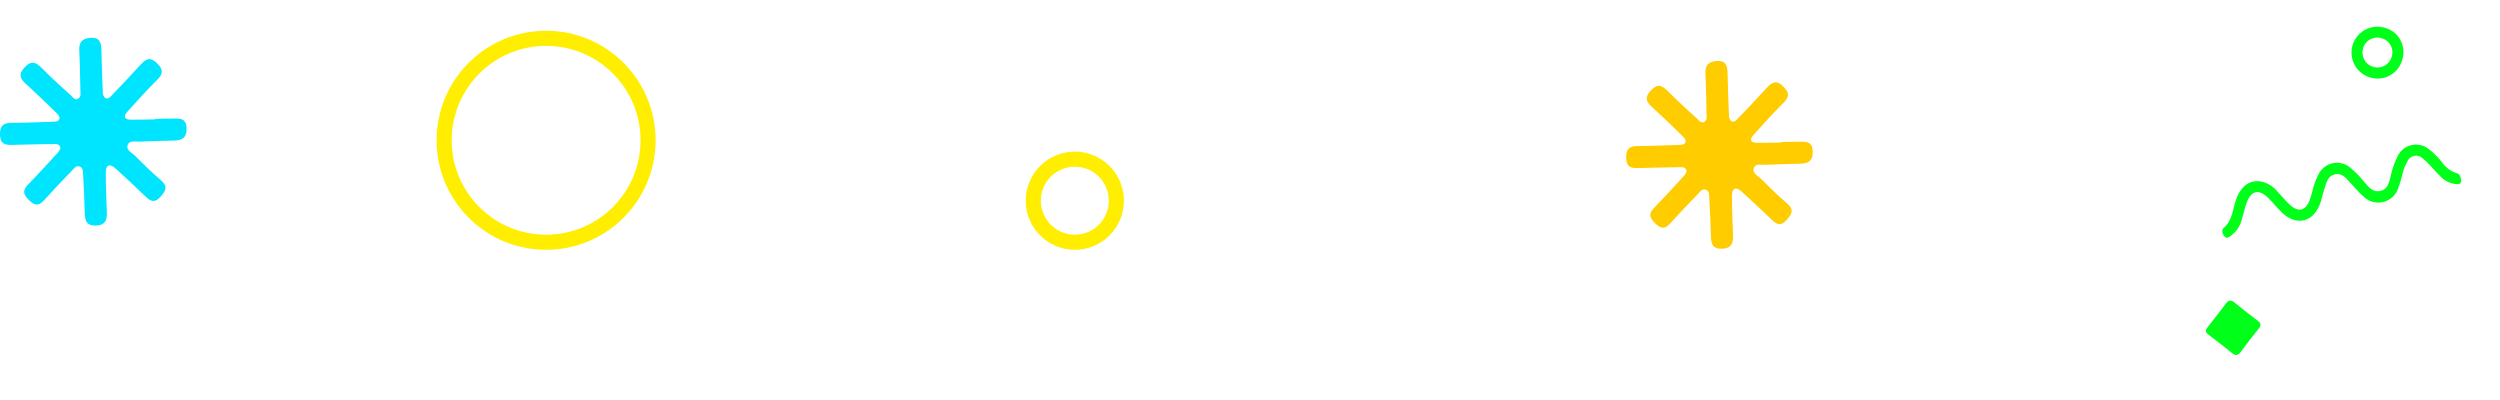 <svg width="331" height="53" viewBox="0 0 331 53" fill="none" xmlns="http://www.w3.org/2000/svg">
<path d="M299.829 24.147C300.524 24.407 301.137 24.849 301.604 25.426C302.133 25.983 302.613 26.596 303.178 27.114C304.315 28.157 305.259 27.914 305.821 26.461C305.979 26.006 306.112 25.543 306.222 25.074C306.381 24.419 306.618 23.784 306.926 23.184C307.095 22.794 307.353 22.45 307.68 22.178C308.006 21.906 308.392 21.715 308.806 21.619C309.219 21.524 309.65 21.527 310.062 21.629C310.475 21.73 310.857 21.927 311.18 22.204C311.738 22.661 312.252 23.17 312.715 23.722C313.398 24.434 313.95 25.527 315.129 25.284C316.335 25.035 316.361 23.808 316.633 22.863C316.823 22.116 317.092 21.392 317.437 20.703C317.605 20.34 317.853 20.019 318.161 19.764C318.469 19.509 318.83 19.325 319.218 19.227C319.606 19.129 320.011 19.118 320.403 19.196C320.796 19.274 321.166 19.438 321.487 19.677C322.142 20.168 322.732 20.741 323.24 21.384C323.72 22.113 324.432 22.659 325.261 22.933C325.676 23.014 325.75 23.351 325.826 23.68C325.934 24.151 325.802 24.434 325.253 24.381C324.476 24.323 323.746 23.991 323.192 23.445C322.713 22.971 322.278 22.454 321.81 21.969C321.493 21.608 321.146 21.274 320.773 20.972C320.626 20.826 320.444 20.719 320.245 20.66C320.046 20.602 319.835 20.593 319.632 20.636C319.429 20.678 319.24 20.77 319.081 20.904C318.922 21.038 318.799 21.208 318.722 21.401C318.438 21.906 318.227 22.448 318.094 23.011C317.952 23.62 317.773 24.221 317.557 24.808C317.422 25.277 317.166 25.703 316.815 26.042C316.464 26.381 316.03 26.622 315.556 26.741C315.082 26.859 314.586 26.85 314.116 26.716C313.647 26.581 313.221 26.326 312.882 25.974C312.297 25.482 311.821 24.862 311.285 24.311C310.687 23.697 310.157 22.853 309.151 23.078C308.145 23.304 307.993 24.272 307.727 25.088C307.518 25.729 307.396 26.4 307.158 27.029C306.259 29.398 304.1 29.936 302.234 28.236C301.559 27.623 301.003 26.883 300.353 26.239C299.08 24.978 298.048 25.201 297.444 26.878C297.184 27.602 297.033 28.362 296.803 29.098C296.599 29.898 296.137 30.609 295.488 31.12C295.23 31.309 294.892 31.63 294.604 31.379C294.272 31.094 294.088 30.45 294.385 30.205C295.638 29.175 295.587 27.628 296.097 26.31C296.833 24.409 298.124 23.622 299.829 24.147Z" fill="#00FF19"/>
<path d="M292.104 43.59C292.173 43.493 292.277 43.333 292.393 43.182C293.158 42.197 293.951 41.234 294.681 40.222C295.056 39.702 295.379 39.684 295.85 40.059C296.859 40.871 297.874 41.675 298.91 42.453C299.341 42.775 299.435 43.045 299.064 43.498C298.245 44.502 297.462 45.533 296.687 46.57C296.344 47.027 296.042 47.179 295.53 46.752C294.534 45.924 293.488 45.158 292.471 44.357C292.25 44.187 291.967 44.027 292.104 43.59Z" fill="#00FF19"/>
<path d="M313.853 10.267C313.419 10.147 313.013 9.942 312.659 9.665C312.304 9.388 312.007 9.044 311.785 8.652C311.563 8.26 311.421 7.828 311.366 7.382C311.311 6.935 311.345 6.481 311.465 6.047C311.585 5.614 311.79 5.208 312.067 4.853C312.344 4.498 312.689 4.201 313.08 3.979C313.472 3.758 313.904 3.615 314.351 3.56C314.798 3.506 315.251 3.539 315.685 3.659C316.131 3.769 316.549 3.97 316.914 4.249C317.279 4.528 317.582 4.879 317.804 5.281C318.026 5.683 318.163 6.126 318.206 6.583C318.249 7.041 318.196 7.502 318.052 7.938C317.931 8.368 317.727 8.77 317.45 9.12C317.173 9.47 316.829 9.762 316.439 9.979C316.048 10.195 315.619 10.332 315.175 10.382C314.731 10.431 314.282 10.393 313.853 10.267V10.267ZM312.844 6.489C312.783 6.745 312.773 7.011 312.815 7.271C312.857 7.531 312.95 7.78 313.09 8.003C313.229 8.227 313.411 8.421 313.626 8.573C313.841 8.726 314.084 8.834 314.341 8.892C314.836 9.005 315.356 8.922 315.791 8.66C316.226 8.397 316.542 7.976 316.672 7.485C316.749 7.233 316.773 6.967 316.744 6.705C316.714 6.443 316.631 6.19 316.499 5.962C316.368 5.733 316.191 5.534 315.979 5.376C315.768 5.219 315.526 5.107 315.27 5.046C315.015 4.976 314.75 4.958 314.489 4.994C314.228 5.029 313.976 5.116 313.75 5.251C313.523 5.386 313.326 5.565 313.171 5.777C313.015 5.99 312.904 6.232 312.844 6.489V6.489Z" fill="#00FF19"/>
<path d="M235.865 18.8C236.644 18.79 237.424 18.778 238.203 18.764C239.103 18.752 239.95 18.685 240.003 20.027C240.06 21.4 239.319 21.669 238.203 21.687C236.741 21.709 235.28 21.75 233.822 21.819C233.267 21.845 232.472 21.627 232.235 22.187C231.909 22.958 232.796 23.296 233.235 23.74C234.328 24.849 235.448 25.94 236.628 26.953C237.586 27.777 237.219 28.368 236.549 29.123C235.849 29.91 235.302 29.795 234.624 29.135C233.291 27.848 231.939 26.584 230.569 25.343C229.8 24.651 229.31 24.952 229.31 25.914C229.31 27.667 229.385 29.414 229.452 31.169C229.49 32.169 229.26 32.869 228.063 32.932C226.866 32.995 226.551 32.396 226.528 31.349C226.49 29.598 226.396 27.849 226.303 26.096C226.285 25.732 226.303 25.296 225.866 25.12C225.398 24.928 225.145 25.331 224.896 25.588C223.61 26.916 222.335 28.258 221.09 29.629C220.39 30.406 219.819 30.255 219.153 29.574C218.536 28.944 218.163 28.402 218.924 27.612C220.276 26.212 221.594 24.776 222.908 23.336C223.094 23.136 223.325 22.82 223.289 22.597C223.212 22.127 222.757 22.129 222.37 22.135C220.522 22.171 218.67 22.198 216.819 22.256C215.919 22.282 215.353 22.066 215.307 20.993C215.261 19.92 215.562 19.345 216.732 19.337C218.582 19.327 220.432 19.25 222.283 19.187C222.655 19.175 223.133 19.195 223.183 18.699C223.201 18.478 222.95 18.189 222.756 17.999C221.426 16.711 220.1 15.418 218.731 14.175C217.976 13.491 217.707 12.944 218.518 12.037C219.437 11.009 220.055 11.274 220.872 12.112C222.097 13.363 223.405 14.535 224.7 15.718C224.959 15.955 225.226 16.396 225.676 16.118C226.055 15.885 225.955 15.446 225.947 15.073C225.904 13.318 225.892 11.565 225.801 9.813C225.744 8.748 226.088 8.183 227.222 8.08C228.463 7.969 228.704 8.657 228.73 9.657C228.773 11.508 228.832 13.357 228.908 15.206C228.894 15.485 228.982 15.759 229.155 15.977C229.555 16.307 229.872 15.933 230.131 15.661C231.41 14.323 232.694 12.991 233.931 11.618C234.631 10.847 235.215 10.571 236.091 11.436C236.891 12.217 236.968 12.784 236.148 13.6C234.765 14.971 233.46 16.42 232.158 17.868C231.585 18.504 231.8 18.911 232.65 18.913C233.721 18.919 234.792 18.887 235.865 18.869C235.865 18.851 235.865 18.827 235.865 18.8Z" fill="#FFCC00"/>
<path d="M72.305 32.073C79.761 32.073 85.805 26.029 85.805 18.573C85.805 11.117 79.761 5.073 72.305 5.073C64.849 5.073 58.805 11.117 58.805 18.573C58.805 26.029 64.849 32.073 72.305 32.073Z" stroke="#FFEE00" stroke-width="2"/>
<path d="M142.305 32.073C145.343 32.073 147.805 29.611 147.805 26.573C147.805 23.535 145.343 21.073 142.305 21.073C139.268 21.073 136.805 23.535 136.805 26.573C136.805 29.611 139.268 32.073 142.305 32.073Z" stroke="#FFEE00" stroke-width="2"/>
<path d="M20.562 15.732C21.342 15.722 22.121 15.71 22.9 15.696C23.8 15.684 24.647 15.617 24.7 16.959C24.757 18.332 24.016 18.601 22.9 18.619C21.438 18.641 19.977 18.682 18.519 18.751C17.964 18.777 17.169 18.559 16.932 19.119C16.606 19.89 17.493 20.228 17.932 20.672C19.025 21.781 20.145 22.872 21.325 23.885C22.283 24.709 21.916 25.3 21.246 26.055C20.546 26.842 19.999 26.727 19.321 26.067C17.988 24.779 16.636 23.515 15.266 22.275C14.497 21.583 14.007 21.884 14.007 22.846C14.007 24.599 14.082 26.346 14.149 28.101C14.187 29.101 13.957 29.801 12.76 29.864C11.563 29.927 11.248 29.328 11.225 28.281C11.187 26.53 11.093 24.781 11 23.028C10.982 22.664 11 22.228 10.563 22.052C10.095 21.86 9.842 22.263 9.593 22.52C8.307 23.848 7.032 25.19 5.787 26.561C5.087 27.338 4.516 27.187 3.85 26.506C3.233 25.876 2.86 25.334 3.621 24.544C4.973 23.144 6.291 21.708 7.605 20.268C7.791 20.068 8.022 19.752 7.986 19.529C7.909 19.059 7.454 19.061 7.067 19.067C5.219 19.103 3.367 19.13 1.516 19.188C0.616 19.214 0.05 18.998 0.004 17.925C-0.042 16.852 0.259 16.277 1.429 16.269C3.279 16.259 5.129 16.182 6.98 16.119C7.352 16.107 7.83 16.127 7.88 15.631C7.898 15.41 7.647 15.121 7.453 14.931C6.123 13.643 4.797 12.35 3.428 11.107C2.673 10.423 2.404 9.876 3.215 8.969C4.134 7.941 4.752 8.206 5.569 9.044C6.794 10.295 8.102 11.467 9.397 12.65C9.656 12.887 9.923 13.328 10.373 13.05C10.752 12.817 10.652 12.378 10.644 12.005C10.601 10.25 10.589 8.497 10.498 6.745C10.441 5.68 10.785 5.115 11.919 5.012C13.16 4.901 13.401 5.589 13.427 6.589C13.47 8.439 13.529 10.289 13.605 12.138C13.591 12.416 13.679 12.691 13.852 12.909C14.252 13.239 14.569 12.865 14.828 12.593C16.107 11.255 17.391 9.923 18.628 8.55C19.328 7.779 19.912 7.503 20.788 8.368C21.588 9.149 21.665 9.716 20.845 10.532C19.462 11.903 18.157 13.352 16.855 14.8C16.282 15.436 16.497 15.843 17.347 15.845C18.418 15.851 19.489 15.819 20.562 15.801C20.562 15.783 20.562 15.759 20.562 15.732Z" fill="#00E5FF"/>
</svg>
